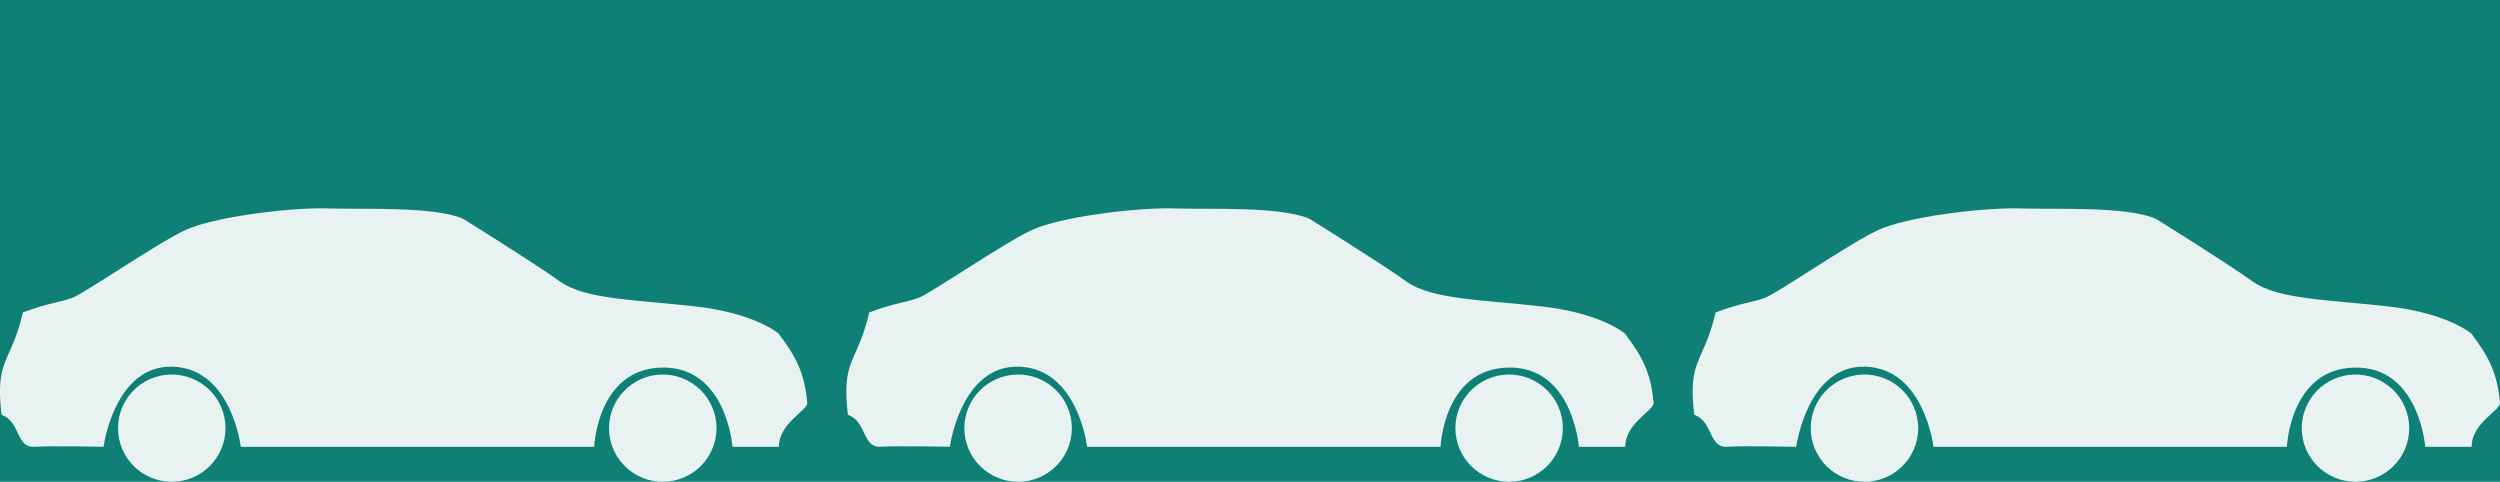 <svg width="192" height="37" viewBox="0 0 192 37" fill="none" xmlns="http://www.w3.org/2000/svg">
<g id="Frame 1">
<rect width="192" height="37" fill="#0E8076"/>
<g id="simple-side-of-car-silhouette 1" clip-path="url(#clip0_2_2)">
<g id="layer1">
<path id="path3070-9-2" d="M24.891 16.001C24.984 16.003 25.076 16.004 25.163 16.007C27.955 16.095 33.305 15.832 35.554 16.796C35.554 16.796 41.058 20.211 42.996 21.612C44.935 23.014 48.889 23.014 53.465 23.54C58.039 24.065 59.803 25.628 59.803 25.628C61.089 27.342 61.776 28.545 61.995 30.897C62.116 31.506 59.814 32.449 59.824 34.313H56.257C56.257 34.313 55.802 28.141 50.839 28.229C45.877 28.316 45.633 34.313 45.633 34.313H18.49C18.49 34.313 17.796 28.337 13.296 28.162C8.802 27.987 7.949 34.313 7.949 34.313C7.949 34.313 3.917 34.222 2.598 34.313C1.225 34.368 1.549 32.339 0.117 31.859C-0.396 27.49 0.84 27.959 1.757 23.998C3.853 23.21 4.301 23.315 5.538 22.877C6.445 22.559 12.004 18.71 14.23 17.672C16.381 16.668 22.003 15.965 24.891 16.001H24.891ZM13.073 28.763C13.625 28.748 14.174 28.843 14.689 29.043C15.203 29.243 15.672 29.544 16.068 29.928C16.464 30.312 16.779 30.771 16.993 31.279C17.208 31.787 17.318 32.332 17.318 32.883C17.318 33.975 16.883 35.023 16.109 35.795C15.335 36.568 14.285 37.001 13.191 37.001C12.096 37.001 11.046 36.568 10.272 35.795C9.498 35.023 9.063 33.975 9.063 32.883C9.062 31.811 9.481 30.78 10.23 30.011C10.978 29.242 11.998 28.794 13.073 28.763H13.073ZM50.783 28.765C51.335 28.75 51.884 28.844 52.399 29.044C52.913 29.244 53.382 29.545 53.778 29.929C54.174 30.313 54.488 30.772 54.703 31.28C54.918 31.787 55.028 32.333 55.028 32.883C55.028 33.975 54.593 35.023 53.819 35.795C53.045 36.568 51.995 37.001 50.901 37.001C49.806 37.001 48.757 36.568 47.983 35.795C47.209 35.023 46.774 33.975 46.774 32.883C46.773 31.811 47.192 30.781 47.941 30.012C48.689 29.243 49.709 28.796 50.783 28.765H50.783Z" fill="#E7F2F1"/>
</g>
</g>
<g id="simple-side-of-car-silhouette 2" clip-path="url(#clip1_2_2)">
<g id="layer1_2">
<path id="path3070-9-2_2" d="M89.891 16.001C89.984 16.003 90.076 16.004 90.163 16.007C92.955 16.095 98.305 15.832 100.554 16.796C100.554 16.796 106.058 20.211 107.996 21.612C109.935 23.014 113.89 23.014 118.465 23.54C123.039 24.065 124.803 25.628 124.803 25.628C126.089 27.342 126.775 28.545 126.994 30.897C127.116 31.506 124.814 32.449 124.824 34.313H121.257C121.257 34.313 120.802 28.141 115.839 28.229C110.877 28.316 110.633 34.313 110.633 34.313H83.49C83.49 34.313 82.796 28.337 78.296 28.162C73.802 27.987 72.949 34.313 72.949 34.313C72.949 34.313 68.917 34.222 67.598 34.313C66.225 34.368 66.549 32.339 65.117 31.859C64.604 27.49 65.84 27.959 66.757 23.998C68.853 23.21 69.301 23.315 70.538 22.877C71.445 22.559 77.004 18.71 79.23 17.672C81.381 16.668 87.003 15.965 89.891 16.001H89.891ZM78.073 28.763C78.625 28.748 79.174 28.843 79.689 29.043C80.203 29.243 80.672 29.544 81.068 29.928C81.464 30.312 81.779 30.771 81.993 31.279C82.208 31.787 82.318 32.332 82.318 32.883C82.318 33.975 81.883 35.023 81.109 35.795C80.335 36.568 79.285 37.001 78.191 37.001C77.096 37.001 76.046 36.568 75.272 35.795C74.498 35.023 74.063 33.975 74.063 32.883C74.062 31.811 74.481 30.78 75.23 30.011C75.978 29.242 76.998 28.794 78.073 28.763H78.073ZM115.783 28.765C116.335 28.75 116.884 28.844 117.399 29.044C117.913 29.244 118.382 29.545 118.778 29.929C119.174 30.313 119.488 30.772 119.703 31.28C119.918 31.787 120.028 32.333 120.028 32.883C120.028 33.975 119.593 35.023 118.819 35.795C118.045 36.568 116.996 37.001 115.901 37.001C114.806 37.001 113.757 36.568 112.983 35.795C112.209 35.023 111.774 33.975 111.774 32.883C111.773 31.811 112.192 30.781 112.941 30.012C113.689 29.243 114.709 28.796 115.783 28.765H115.783Z" fill="#E7F2F1"/>
</g>
</g>
<g id="simple-side-of-car-silhouette 3" clip-path="url(#clip2_2_2)">
<g id="layer1_3">
<path id="path3070-9-2_3" d="M154.891 16.001C154.984 16.003 155.076 16.004 155.163 16.007C157.955 16.095 163.305 15.832 165.554 16.796C165.554 16.796 171.058 20.211 172.996 21.612C174.935 23.014 178.889 23.014 183.465 23.54C188.039 24.065 189.803 25.628 189.803 25.628C191.089 27.342 191.775 28.545 191.994 30.897C192.116 31.506 189.814 32.449 189.824 34.313H186.257C186.257 34.313 185.802 28.141 180.839 28.229C175.877 28.316 175.633 34.313 175.633 34.313H148.49C148.49 34.313 147.796 28.337 143.296 28.162C138.802 27.987 137.949 34.313 137.949 34.313C137.949 34.313 133.917 34.222 132.598 34.313C131.225 34.368 131.549 32.339 130.117 31.859C129.604 27.49 130.839 27.959 131.757 23.998C133.853 23.21 134.301 23.315 135.538 22.877C136.445 22.559 142.004 18.71 144.23 17.672C146.381 16.668 152.003 15.965 154.891 16.001H154.891ZM143.073 28.763C143.625 28.748 144.174 28.843 144.689 29.043C145.203 29.243 145.672 29.544 146.068 29.928C146.464 30.312 146.779 30.771 146.993 31.279C147.208 31.787 147.318 32.332 147.318 32.883C147.318 33.975 146.883 35.023 146.109 35.795C145.335 36.568 144.285 37.001 143.191 37.001C142.096 37.001 141.046 36.568 140.272 35.795C139.498 35.023 139.063 33.975 139.063 32.883C139.062 31.811 139.481 30.78 140.23 30.011C140.978 29.242 141.998 28.794 143.073 28.763H143.073ZM180.783 28.765C181.335 28.75 181.884 28.844 182.399 29.044C182.913 29.244 183.382 29.545 183.778 29.929C184.174 30.313 184.488 30.772 184.703 31.28C184.918 31.787 185.028 32.333 185.028 32.883C185.028 33.975 184.593 35.023 183.819 35.795C183.045 36.568 181.996 37.001 180.901 37.001C179.806 37.001 178.757 36.568 177.983 35.795C177.209 35.023 176.774 33.975 176.774 32.883C176.773 31.811 177.192 30.781 177.941 30.012C178.689 29.243 179.709 28.796 180.783 28.765H180.783Z" fill="#E7F2F1"/>
</g>
</g>
</g>
<defs>
<clipPath id="clip0_2_2">
<rect width="62" height="21" fill="white" transform="matrix(-1 0 0 1 62 16)"/>
</clipPath>
<clipPath id="clip1_2_2">
<rect width="62" height="21" fill="white" transform="matrix(-1 0 0 1 127 16)"/>
</clipPath>
<clipPath id="clip2_2_2">
<rect width="62" height="21" fill="white" transform="matrix(-1 0 0 1 192 16)"/>
</clipPath>
</defs>
</svg>

